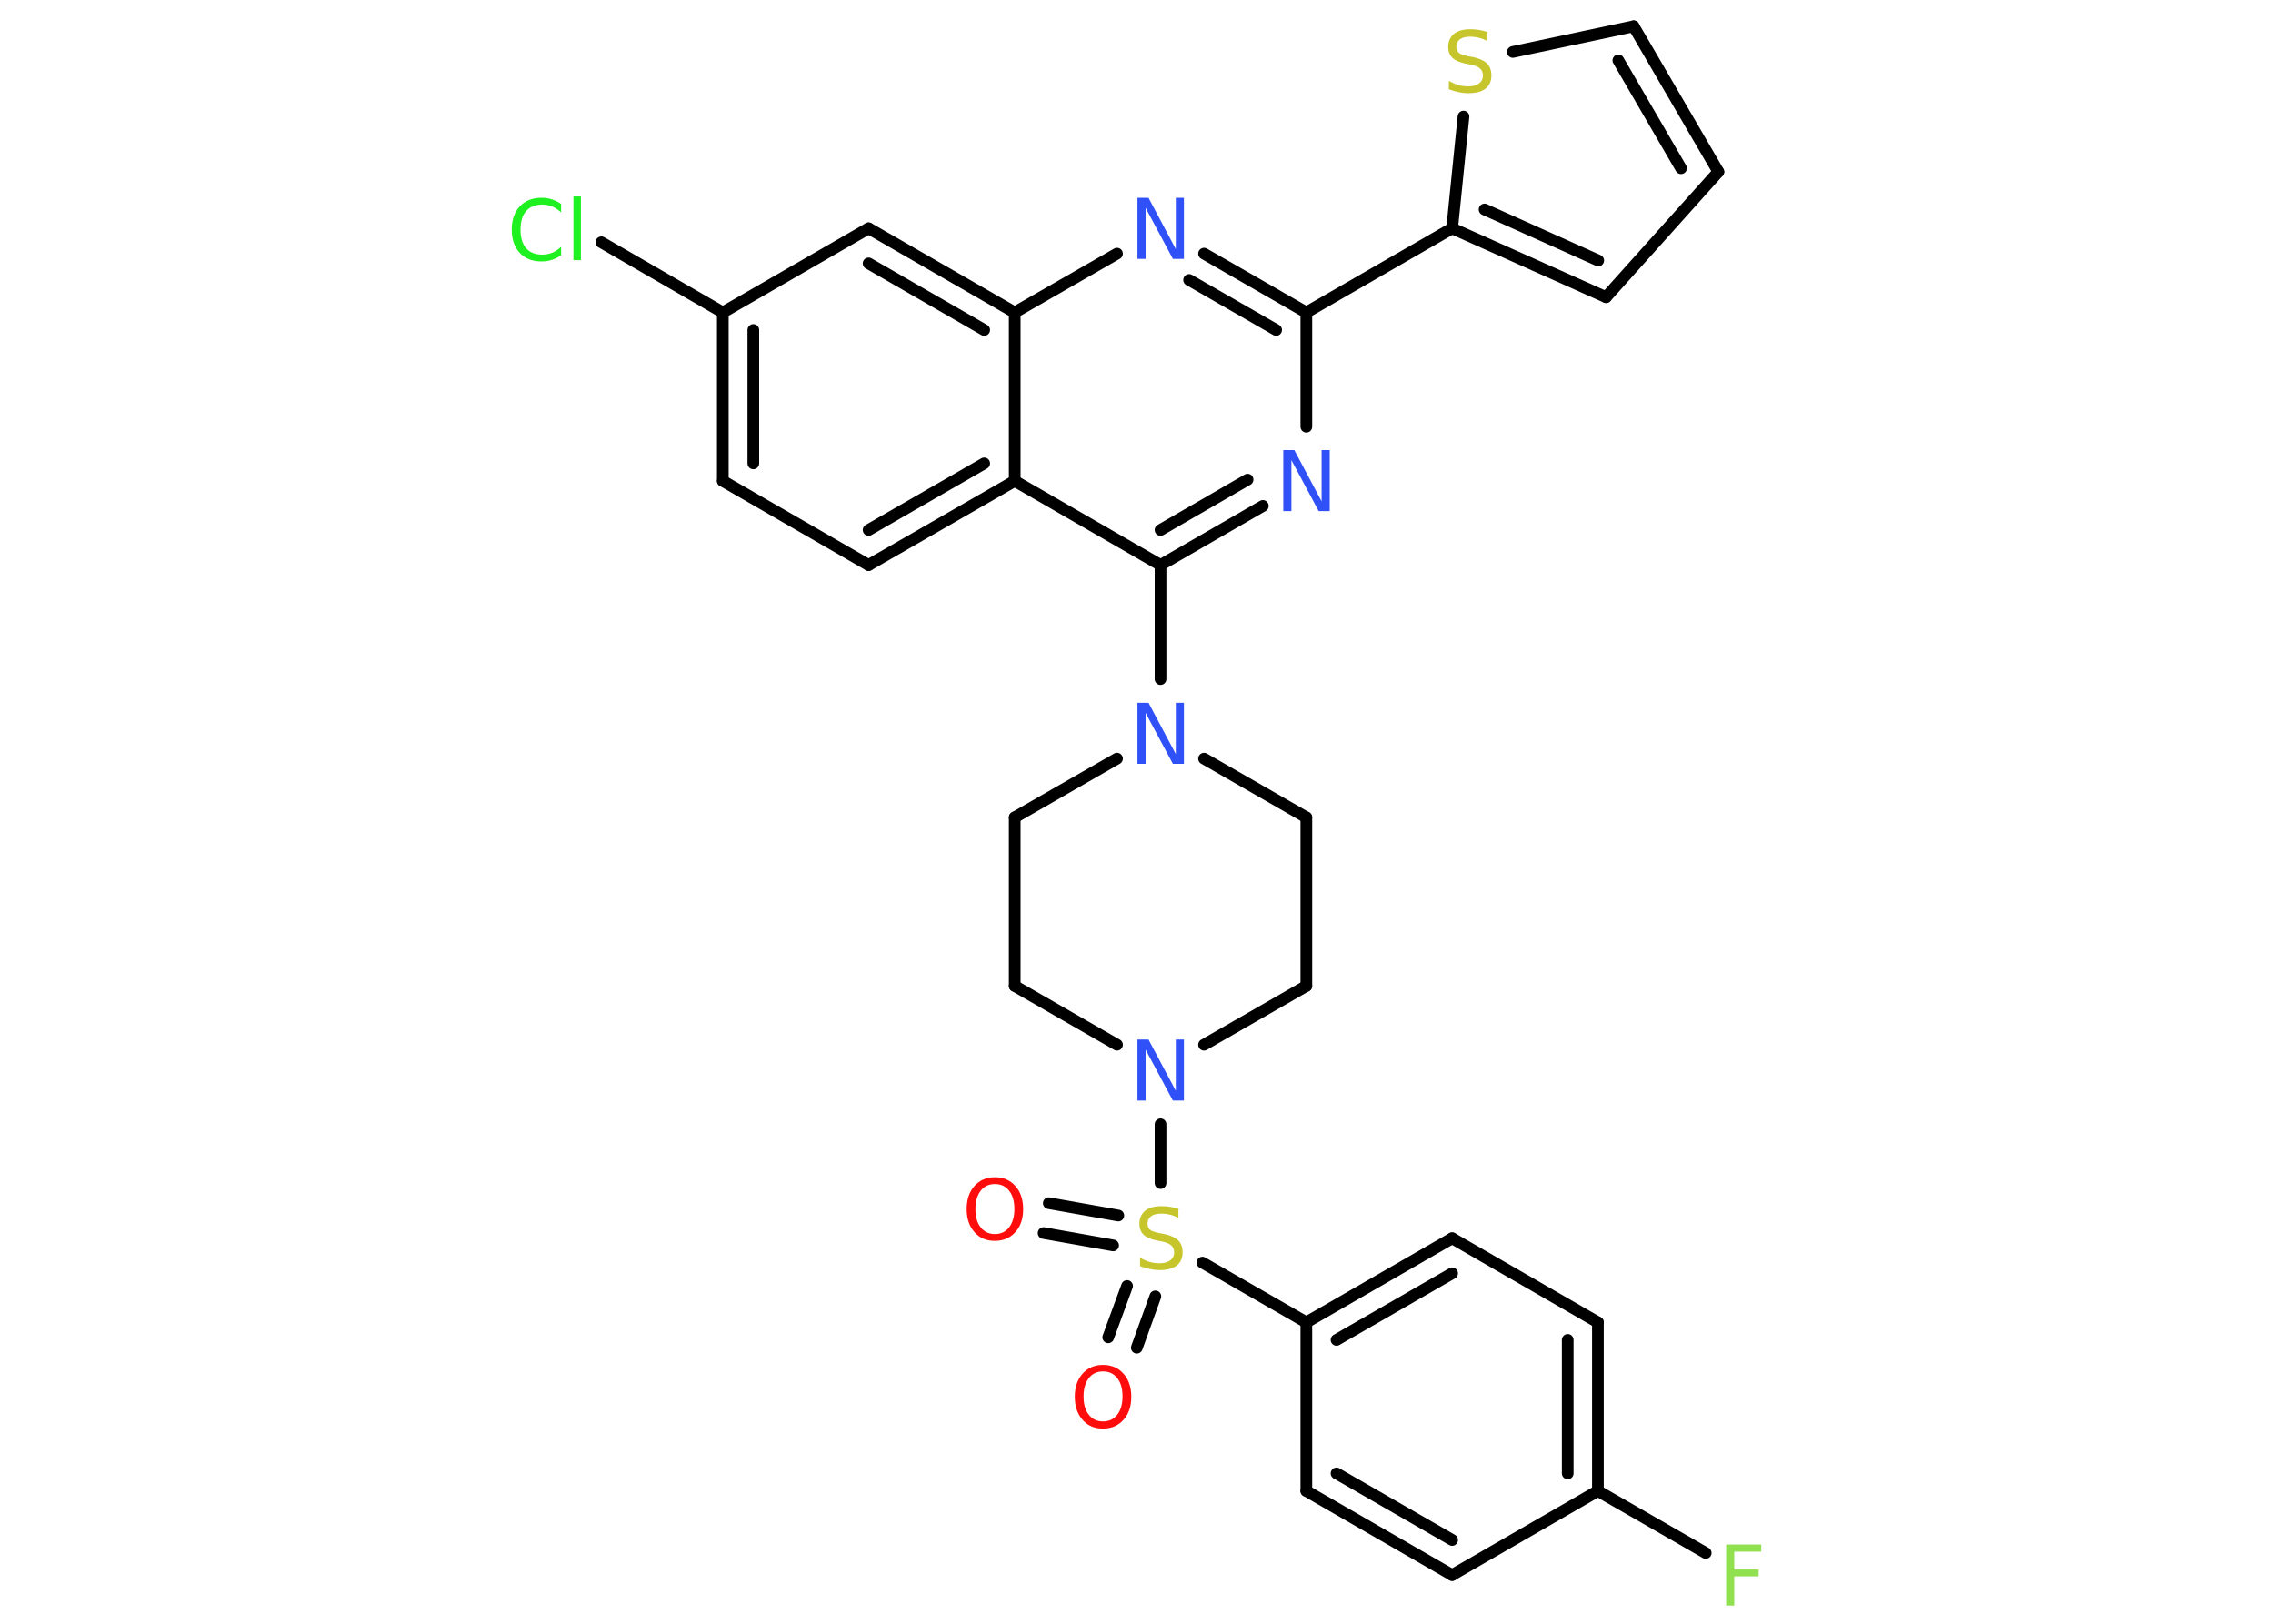 <?xml version='1.0' encoding='UTF-8'?>
<!DOCTYPE svg PUBLIC "-//W3C//DTD SVG 1.1//EN" "http://www.w3.org/Graphics/SVG/1.1/DTD/svg11.dtd">
<svg version='1.2' xmlns='http://www.w3.org/2000/svg' xmlns:xlink='http://www.w3.org/1999/xlink' width='70.0mm' height='50.0mm' viewBox='0 0 70.0 50.0'>
  <desc>Generated by the Chemistry Development Kit (http://github.com/cdk)</desc>
  <g stroke-linecap='round' stroke-linejoin='round' stroke='#000000' stroke-width='.36' fill='#3050F8'>
    <rect x='.0' y='.0' width='70.0' height='50.0' fill='#FFFFFF' stroke='none'/>
    <g id='mol1' class='mol'>
      <g id='mol1bnd1' class='bond'>
        <line x1='32.3' y1='37.05' x2='34.44' y2='37.43'/>
        <line x1='32.14' y1='37.97' x2='34.28' y2='38.35'/>
      </g>
      <g id='mol1bnd2' class='bond'>
        <line x1='35.58' y1='39.92' x2='35.01' y2='41.5'/>
        <line x1='34.71' y1='39.6' x2='34.13' y2='41.18'/>
      </g>
      <line id='mol1bnd3' class='bond' x1='37.03' y1='38.88' x2='40.23' y2='40.72'/>
      <g id='mol1bnd4' class='bond'>
        <line x1='44.72' y1='38.13' x2='40.23' y2='40.72'/>
        <line x1='44.72' y1='39.21' x2='41.16' y2='41.26'/>
      </g>
      <line id='mol1bnd5' class='bond' x1='44.72' y1='38.13' x2='49.21' y2='40.72'/>
      <g id='mol1bnd6' class='bond'>
        <line x1='49.21' y1='45.91' x2='49.21' y2='40.72'/>
        <line x1='48.28' y1='45.37' x2='48.28' y2='41.26'/>
      </g>
      <line id='mol1bnd7' class='bond' x1='49.21' y1='45.91' x2='52.53' y2='47.82'/>
      <line id='mol1bnd8' class='bond' x1='49.21' y1='45.91' x2='44.72' y2='48.5'/>
      <g id='mol1bnd9' class='bond'>
        <line x1='40.23' y1='45.91' x2='44.72' y2='48.5'/>
        <line x1='41.16' y1='45.37' x2='44.72' y2='47.42'/>
      </g>
      <line id='mol1bnd10' class='bond' x1='40.23' y1='40.72' x2='40.23' y2='45.91'/>
      <line id='mol1bnd11' class='bond' x1='35.74' y1='36.43' x2='35.74' y2='34.62'/>
      <line id='mol1bnd12' class='bond' x1='34.4' y1='32.17' x2='31.25' y2='30.36'/>
      <line id='mol1bnd13' class='bond' x1='31.25' y1='30.36' x2='31.25' y2='25.17'/>
      <line id='mol1bnd14' class='bond' x1='31.25' y1='25.17' x2='34.4' y2='23.36'/>
      <line id='mol1bnd15' class='bond' x1='35.74' y1='20.91' x2='35.74' y2='17.4'/>
      <g id='mol1bnd16' class='bond'>
        <line x1='35.74' y1='17.4' x2='38.89' y2='15.58'/>
        <line x1='35.74' y1='16.32' x2='38.42' y2='14.77'/>
      </g>
      <line id='mol1bnd17' class='bond' x1='40.23' y1='13.14' x2='40.23' y2='9.62'/>
      <line id='mol1bnd18' class='bond' x1='40.23' y1='9.62' x2='44.72' y2='7.03'/>
      <g id='mol1bnd19' class='bond'>
        <line x1='44.72' y1='7.03' x2='49.46' y2='9.15'/>
        <line x1='45.72' y1='6.45' x2='49.22' y2='8.02'/>
      </g>
      <line id='mol1bnd20' class='bond' x1='49.46' y1='9.15' x2='52.92' y2='5.29'/>
      <g id='mol1bnd21' class='bond'>
        <line x1='52.92' y1='5.29' x2='50.31' y2='.81'/>
        <line x1='51.77' y1='5.18' x2='49.84' y2='1.86'/>
      </g>
      <line id='mol1bnd22' class='bond' x1='50.31' y1='.81' x2='46.59' y2='1.6'/>
      <line id='mol1bnd23' class='bond' x1='44.72' y1='7.03' x2='45.07' y2='3.59'/>
      <g id='mol1bnd24' class='bond'>
        <line x1='40.23' y1='9.62' x2='37.08' y2='7.81'/>
        <line x1='39.3' y1='10.16' x2='36.62' y2='8.62'/>
      </g>
      <line id='mol1bnd25' class='bond' x1='34.4' y1='7.81' x2='31.25' y2='9.62'/>
      <g id='mol1bnd26' class='bond'>
        <line x1='31.25' y1='9.62' x2='26.75' y2='7.03'/>
        <line x1='30.31' y1='10.16' x2='26.75' y2='8.11'/>
      </g>
      <line id='mol1bnd27' class='bond' x1='26.75' y1='7.03' x2='22.26' y2='9.62'/>
      <line id='mol1bnd28' class='bond' x1='22.26' y1='9.62' x2='18.52' y2='7.46'/>
      <g id='mol1bnd29' class='bond'>
        <line x1='22.26' y1='9.62' x2='22.26' y2='14.81'/>
        <line x1='23.2' y1='10.16' x2='23.2' y2='14.27'/>
      </g>
      <line id='mol1bnd30' class='bond' x1='22.26' y1='14.81' x2='26.75' y2='17.4'/>
      <g id='mol1bnd31' class='bond'>
        <line x1='26.75' y1='17.4' x2='31.25' y2='14.81'/>
        <line x1='26.75' y1='16.32' x2='30.31' y2='14.27'/>
      </g>
      <line id='mol1bnd32' class='bond' x1='35.74' y1='17.4' x2='31.25' y2='14.81'/>
      <line id='mol1bnd33' class='bond' x1='31.25' y1='9.62' x2='31.25' y2='14.81'/>
      <line id='mol1bnd34' class='bond' x1='37.08' y1='23.36' x2='40.23' y2='25.17'/>
      <line id='mol1bnd35' class='bond' x1='40.23' y1='25.17' x2='40.23' y2='30.36'/>
      <line id='mol1bnd36' class='bond' x1='37.08' y1='32.17' x2='40.23' y2='30.36'/>
      <path id='mol1atm1' class='atom' d='M30.64 36.46q-.28 .0 -.44 .21q-.16 .21 -.16 .56q.0 .36 .16 .56q.16 .21 .44 .21q.28 .0 .44 -.21q.16 -.21 .16 -.56q.0 -.36 -.16 -.56q-.16 -.21 -.44 -.21zM30.64 36.25q.39 .0 .63 .27q.24 .27 .24 .71q.0 .45 -.24 .71q-.24 .27 -.63 .27q-.4 .0 -.63 -.27q-.24 -.27 -.24 -.71q.0 -.44 .24 -.71q.24 -.27 .63 -.27z' stroke='none' fill='#FF0D0D'/>
      <path id='mol1atm2' class='atom' d='M36.29 37.25v.25q-.14 -.07 -.27 -.1q-.13 -.03 -.25 -.03q-.21 .0 -.32 .08q-.11 .08 -.11 .23q.0 .12 .08 .19q.08 .06 .28 .1l.16 .03q.28 .06 .42 .19q.14 .14 .14 .37q.0 .27 -.18 .41q-.18 .14 -.54 .14q-.13 .0 -.28 -.03q-.15 -.03 -.31 -.09v-.26q.16 .09 .3 .13q.15 .04 .29 .04q.22 .0 .34 -.09q.12 -.09 .12 -.24q.0 -.14 -.09 -.22q-.09 -.08 -.28 -.12l-.16 -.03q-.29 -.06 -.41 -.18q-.13 -.12 -.13 -.34q.0 -.25 .18 -.4q.18 -.14 .49 -.14q.13 .0 .27 .02q.14 .02 .28 .07z' stroke='none' fill='#C6C62C'/>
      <path id='mol1atm3' class='atom' d='M33.97 42.23q-.28 .0 -.44 .21q-.16 .21 -.16 .56q.0 .36 .16 .56q.16 .21 .44 .21q.28 .0 .44 -.21q.16 -.21 .16 -.56q.0 -.36 -.16 -.56q-.16 -.21 -.44 -.21zM33.97 42.03q.39 .0 .63 .27q.24 .27 .24 .71q.0 .45 -.24 .71q-.24 .27 -.63 .27q-.4 .0 -.63 -.27q-.24 -.27 -.24 -.71q.0 -.44 .24 -.71q.24 -.27 .63 -.27z' stroke='none' fill='#FF0D0D'/>
      <path id='mol1atm8' class='atom' d='M53.16 47.56h1.08v.22h-.83v.55h.75v.21h-.75v.9h-.25v-1.88z' stroke='none' fill='#90E050'/>
      <path id='mol1atm11' class='atom' d='M35.03 32.01h.34l.84 1.58v-1.58h.25v1.88h-.34l-.84 -1.57v1.57h-.25v-1.88z' stroke='none'/>
      <path id='mol1atm14' class='atom' d='M35.03 21.64h.34l.84 1.58v-1.58h.25v1.88h-.34l-.84 -1.57v1.57h-.25v-1.88z' stroke='none'/>
      <path id='mol1atm16' class='atom' d='M39.52 13.86h.34l.84 1.58v-1.58h.25v1.88h-.34l-.84 -1.57v1.57h-.25v-1.88z' stroke='none'/>
      <path id='mol1atm22' class='atom' d='M45.8 1.01v.25q-.14 -.07 -.27 -.1q-.13 -.03 -.25 -.03q-.21 .0 -.32 .08q-.11 .08 -.11 .23q.0 .12 .08 .19q.08 .06 .28 .1l.16 .03q.28 .06 .42 .19q.14 .14 .14 .37q.0 .27 -.18 .41q-.18 .14 -.54 .14q-.13 .0 -.28 -.03q-.15 -.03 -.31 -.09v-.26q.16 .09 .3 .13q.15 .04 .29 .04q.22 .0 .34 -.09q.12 -.09 .12 -.24q.0 -.14 -.09 -.22q-.09 -.08 -.28 -.12l-.16 -.03q-.29 -.06 -.41 -.18q-.13 -.12 -.13 -.34q.0 -.25 .18 -.4q.18 -.14 .49 -.14q.13 .0 .27 .02q.14 .02 .28 .07z' stroke='none' fill='#C6C62C'/>
      <path id='mol1atm23' class='atom' d='M35.03 6.09h.34l.84 1.58v-1.58h.25v1.88h-.34l-.84 -1.57v1.57h-.25v-1.88z' stroke='none'/>
      <path id='mol1atm27' class='atom' d='M17.28 6.27v.27q-.13 -.12 -.27 -.18q-.14 -.06 -.31 -.06q-.32 .0 -.5 .2q-.17 .2 -.17 .57q.0 .37 .17 .57q.17 .2 .5 .2q.16 .0 .31 -.06q.14 -.06 .27 -.18v.26q-.13 .09 -.28 .14q-.15 .05 -.32 .05q-.43 .0 -.67 -.26q-.25 -.26 -.25 -.72q.0 -.45 .25 -.72q.25 -.26 .67 -.26q.17 .0 .32 .05q.15 .05 .28 .14zM17.66 6.05h.23v1.96h-.23v-1.96z' stroke='none' fill='#1FF01F'/>
    </g>
  </g>
</svg>
